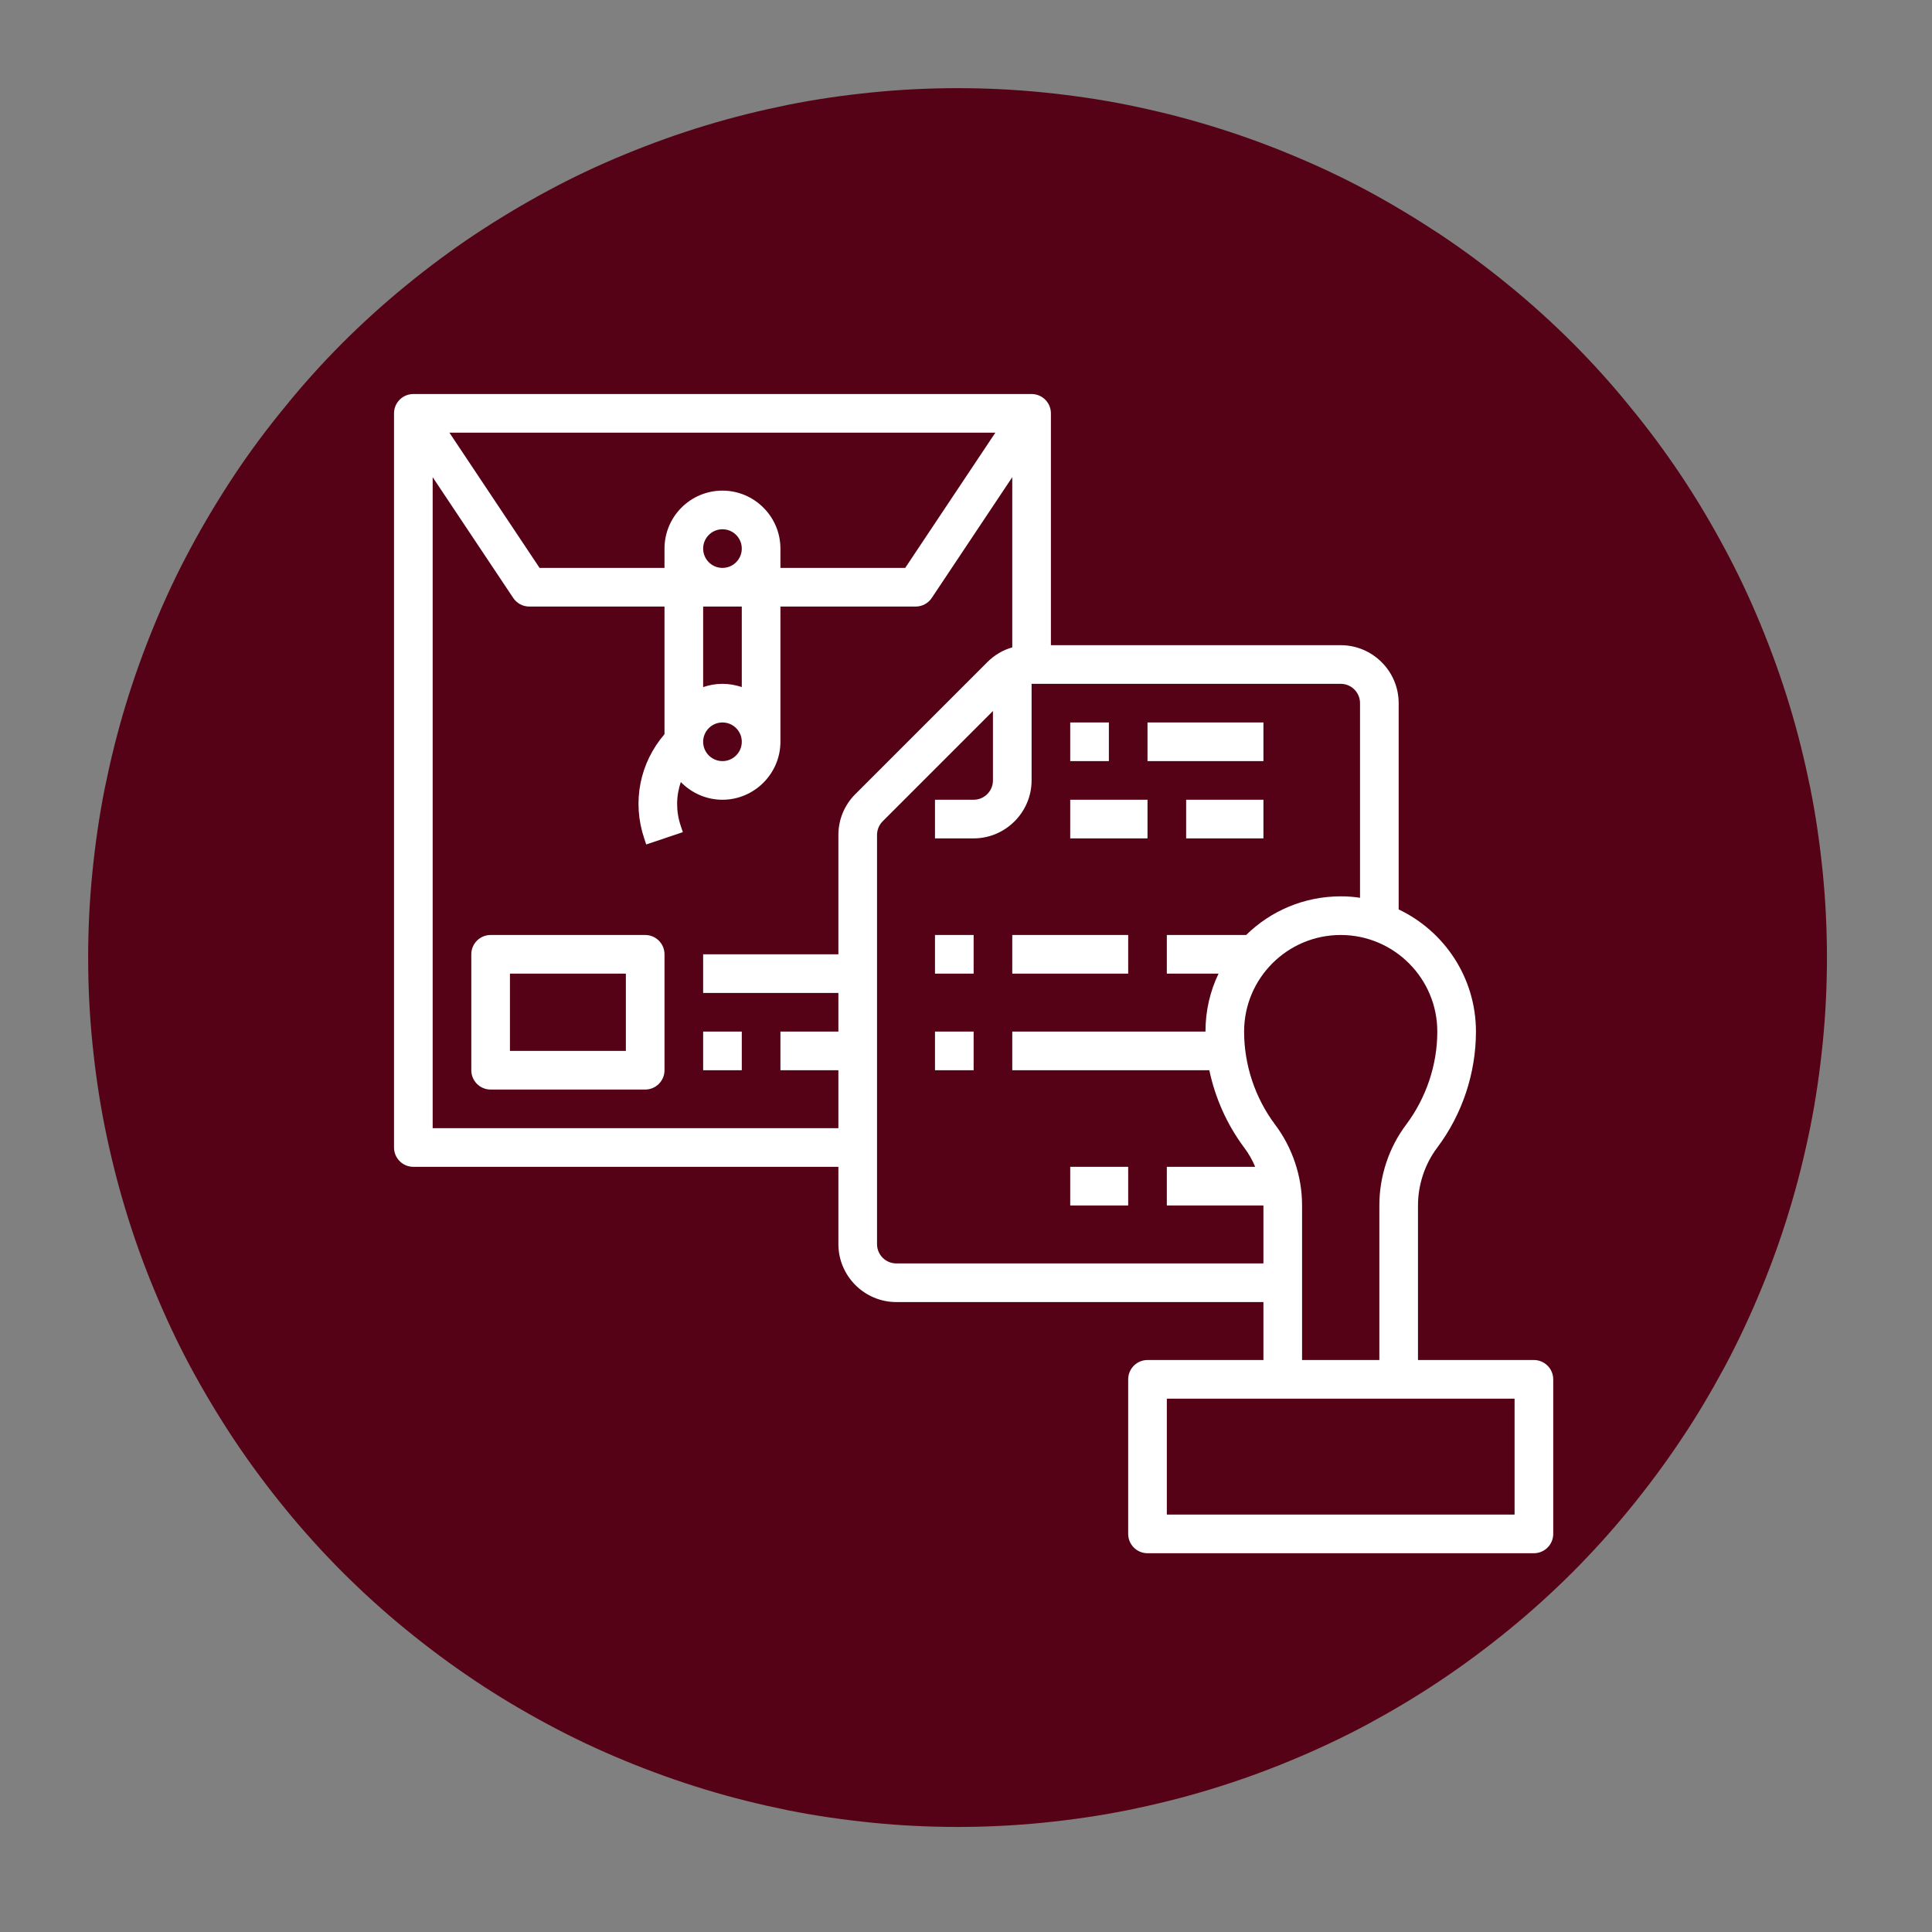 <svg xmlns="http://www.w3.org/2000/svg" xmlns:xlink="http://www.w3.org/1999/xlink" width="50" zoomAndPan="magnify" viewBox="0 0 37.5 37.5" height="50" preserveAspectRatio="xMidYMid meet" version="1.0"><rect x="0" y="0" width="37.5" height="37.5" fill="#808080" stroke="none"/><defs><clipPath id="id1"><path d="M 1.711 1.711 L 35.461 1.711 L 35.461 35.461 L 1.711 35.461 Z M 1.711 1.711 " clip-rule="nonzero"/></clipPath><clipPath id="id2"><path d="M 7.648 7.648 L 30.148 7.648 L 30.148 30.148 L 7.648 30.148 Z M 7.648 7.648 " clip-rule="nonzero"/></clipPath></defs><g clip-path="url(#id1)"><path fill="#560216" d="M 35.461 18.586 C 35.461 19.141 35.434 19.691 35.379 20.242 C 35.324 20.789 35.246 21.336 35.137 21.879 C 35.027 22.422 34.895 22.957 34.734 23.484 C 34.574 24.016 34.387 24.535 34.176 25.043 C 33.965 25.555 33.73 26.055 33.469 26.543 C 33.207 27.027 32.926 27.504 32.617 27.961 C 32.309 28.422 31.98 28.863 31.629 29.293 C 31.281 29.719 30.91 30.129 30.52 30.52 C 30.129 30.91 29.719 31.281 29.293 31.629 C 28.863 31.98 28.422 32.309 27.961 32.617 C 27.5 32.926 27.027 33.207 26.543 33.469 C 26.055 33.73 25.555 33.965 25.043 34.176 C 24.535 34.387 24.012 34.574 23.484 34.734 C 22.957 34.895 22.422 35.027 21.879 35.137 C 21.336 35.246 20.789 35.324 20.242 35.379 C 19.691 35.434 19.141 35.461 18.586 35.461 C 18.035 35.461 17.48 35.434 16.934 35.379 C 16.383 35.324 15.836 35.246 15.293 35.137 C 14.754 35.027 14.215 34.895 13.688 34.734 C 13.16 34.574 12.641 34.387 12.129 34.176 C 11.617 33.965 11.117 33.73 10.633 33.469 C 10.145 33.207 9.672 32.926 9.211 32.617 C 8.75 32.309 8.309 31.98 7.879 31.629 C 7.453 31.281 7.043 30.91 6.652 30.52 C 6.262 30.129 5.891 29.719 5.543 29.293 C 5.191 28.863 4.863 28.422 4.555 27.961 C 4.25 27.504 3.965 27.027 3.703 26.543 C 3.441 26.055 3.207 25.555 2.996 25.043 C 2.785 24.535 2.598 24.016 2.438 23.484 C 2.277 22.957 2.145 22.422 2.035 21.879 C 1.926 21.336 1.848 20.789 1.793 20.242 C 1.738 19.691 1.711 19.141 1.711 18.586 C 1.711 18.035 1.738 17.48 1.793 16.934 C 1.848 16.383 1.926 15.836 2.035 15.293 C 2.145 14.754 2.277 14.215 2.438 13.688 C 2.598 13.16 2.785 12.641 2.996 12.129 C 3.207 11.617 3.441 11.117 3.703 10.633 C 3.965 10.145 4.25 9.672 4.555 9.211 C 4.863 8.75 5.191 8.309 5.543 7.883 C 5.891 7.453 6.262 7.043 6.652 6.652 C 7.043 6.262 7.453 5.891 7.879 5.543 C 8.309 5.191 8.75 4.863 9.211 4.555 C 9.672 4.25 10.145 3.965 10.633 3.703 C 11.117 3.441 11.617 3.207 12.129 2.996 C 12.641 2.785 13.16 2.598 13.688 2.438 C 14.215 2.277 14.754 2.145 15.293 2.035 C 15.836 1.926 16.383 1.848 16.934 1.793 C 17.48 1.738 18.035 1.711 18.586 1.711 C 19.141 1.711 19.691 1.738 20.242 1.793 C 20.789 1.848 21.336 1.926 21.879 2.035 C 22.422 2.145 22.957 2.277 23.484 2.438 C 24.012 2.598 24.535 2.785 25.043 2.996 C 25.555 3.207 26.055 3.441 26.543 3.703 C 27.027 3.965 27.5 4.25 27.961 4.555 C 28.422 4.863 28.863 5.191 29.293 5.543 C 29.719 5.891 30.129 6.262 30.52 6.652 C 30.91 7.043 31.281 7.453 31.629 7.883 C 31.98 8.309 32.309 8.75 32.617 9.211 C 32.926 9.672 33.207 10.145 33.469 10.633 C 33.73 11.117 33.965 11.617 34.176 12.129 C 34.387 12.641 34.574 13.16 34.734 13.688 C 34.895 14.215 35.027 14.754 35.137 15.293 C 35.246 15.836 35.324 16.383 35.379 16.934 C 35.434 17.48 35.461 18.035 35.461 18.586 Z M 35.461 18.586 " fill-opacity="1" fill-rule="nonzero"/></g><path fill="#ffffff" d="M 12.148 20.398 L 9.898 20.398 L 9.898 18.898 L 12.148 18.898 Z M 12.523 18.148 L 9.523 18.148 C 9.316 18.148 9.148 18.316 9.148 18.523 L 9.148 20.773 C 9.148 20.98 9.316 21.148 9.523 21.148 L 12.523 21.148 C 12.73 21.148 12.898 20.98 12.898 20.773 L 12.898 18.523 C 12.898 18.316 12.73 18.148 12.523 18.148 " fill-opacity="1" fill-rule="nonzero"/><path fill="#ffffff" d="M 13.648 20.773 L 14.398 20.773 L 14.398 20.023 L 13.648 20.023 L 13.648 20.773 " fill-opacity="1" fill-rule="nonzero"/><path fill="#ffffff" d="M 18.148 18.898 L 18.898 18.898 L 18.898 18.148 L 18.148 18.148 L 18.148 18.898 " fill-opacity="1" fill-rule="nonzero"/><path fill="#ffffff" d="M 21.898 18.148 L 19.648 18.148 L 19.648 18.898 L 21.898 18.898 L 21.898 18.148 " fill-opacity="1" fill-rule="nonzero"/><path fill="#ffffff" d="M 18.148 20.773 L 18.898 20.773 L 18.898 20.023 L 18.148 20.023 L 18.148 20.773 " fill-opacity="1" fill-rule="nonzero"/><path fill="#ffffff" d="M 21.523 14.023 L 20.773 14.023 L 20.773 14.773 L 21.523 14.773 L 21.523 14.023 " fill-opacity="1" fill-rule="nonzero"/><path fill="#ffffff" d="M 24.523 14.023 L 22.273 14.023 L 22.273 14.773 L 24.523 14.773 L 24.523 14.023 " fill-opacity="1" fill-rule="nonzero"/><path fill="#ffffff" d="M 23.023 16.273 L 24.523 16.273 L 24.523 15.523 L 23.023 15.523 L 23.023 16.273 " fill-opacity="1" fill-rule="nonzero"/><path fill="#ffffff" d="M 22.273 15.523 L 20.773 15.523 L 20.773 16.273 L 22.273 16.273 L 22.273 15.523 " fill-opacity="1" fill-rule="nonzero"/><path fill="#ffffff" d="M 20.773 23.398 L 21.898 23.398 L 21.898 22.648 L 20.773 22.648 L 20.773 23.398 " fill-opacity="1" fill-rule="nonzero"/><g clip-path="url(#id2)"><path fill="#ffffff" d="M 29.398 29.398 L 22.648 29.398 L 22.648 27.148 L 29.398 27.148 Z M 24.746 21.824 C 24.359 21.305 24.148 20.668 24.148 20.023 C 24.148 18.988 24.988 18.148 26.023 18.148 C 27.055 18.148 27.898 18.988 27.898 20.023 C 27.898 20.668 27.684 21.305 27.297 21.824 C 26.957 22.273 26.773 22.832 26.773 23.398 L 26.773 26.398 L 25.273 26.398 L 25.273 23.398 C 25.273 22.832 25.086 22.273 24.746 21.824 Z M 17.398 24.523 C 17.191 24.523 17.023 24.355 17.023 24.148 L 17.023 16.207 C 17.023 16.109 17.062 16.012 17.133 15.941 L 19.273 13.801 L 19.273 15.148 C 19.273 15.355 19.105 15.523 18.898 15.523 L 18.148 15.523 L 18.148 16.273 L 18.898 16.273 C 19.516 16.273 20.023 15.766 20.023 15.148 L 20.023 13.273 L 26.023 13.273 C 26.23 13.273 26.398 13.441 26.398 13.648 L 26.398 17.426 C 26.273 17.406 26.148 17.398 26.023 17.398 C 25.309 17.398 24.66 17.684 24.188 18.148 L 22.648 18.148 L 22.648 18.898 L 23.652 18.898 C 23.488 19.238 23.398 19.621 23.398 20.023 L 19.648 20.023 L 19.648 20.773 L 23.473 20.773 C 23.586 21.312 23.816 21.828 24.148 22.273 C 24.234 22.387 24.309 22.516 24.363 22.648 L 22.648 22.648 L 22.648 23.398 L 24.523 23.398 L 24.523 24.523 Z M 8.398 21.898 L 8.398 9.262 L 9.961 11.605 C 10.031 11.711 10.148 11.773 10.273 11.773 L 12.898 11.773 L 12.898 14.25 C 12.418 14.809 12.266 15.566 12.504 16.273 L 12.543 16.391 L 13.254 16.152 L 13.215 16.035 C 13.117 15.75 13.121 15.449 13.215 15.18 C 13.422 15.391 13.707 15.523 14.023 15.523 C 14.641 15.523 15.148 15.016 15.148 14.398 L 15.148 11.773 L 17.773 11.773 C 17.898 11.773 18.016 11.711 18.086 11.605 L 19.648 9.262 L 19.648 12.566 C 19.465 12.617 19.301 12.715 19.164 12.852 L 16.602 15.414 C 16.391 15.625 16.273 15.906 16.273 16.207 L 16.273 18.523 L 13.648 18.523 L 13.648 19.273 L 16.273 19.273 L 16.273 20.023 L 15.148 20.023 L 15.148 20.773 L 16.273 20.773 L 16.273 21.898 Z M 15.148 10.648 C 15.148 10.027 14.641 9.523 14.023 9.523 C 13.402 9.523 12.898 10.027 12.898 10.648 L 12.898 11.023 L 10.473 11.023 L 8.723 8.398 L 19.32 8.398 L 17.57 11.023 L 15.148 11.023 Z M 14.023 14.023 C 14.23 14.023 14.398 14.191 14.398 14.398 C 14.398 14.605 14.23 14.773 14.023 14.773 C 13.816 14.773 13.648 14.605 13.648 14.398 C 13.648 14.191 13.816 14.023 14.023 14.023 Z M 14.398 11.773 L 14.398 13.336 C 14.281 13.297 14.152 13.273 14.023 13.273 C 13.891 13.273 13.766 13.297 13.648 13.336 L 13.648 11.773 Z M 14.023 11.023 C 13.816 11.023 13.648 10.855 13.648 10.648 C 13.648 10.441 13.816 10.273 14.023 10.273 C 14.23 10.273 14.398 10.441 14.398 10.648 C 14.398 10.855 14.23 11.023 14.023 11.023 Z M 29.773 26.398 L 27.523 26.398 L 27.523 23.398 C 27.523 22.996 27.656 22.594 27.898 22.273 C 28.383 21.629 28.648 20.828 28.648 20.023 C 28.648 18.977 28.035 18.074 27.148 17.652 L 27.148 13.648 C 27.148 13.027 26.641 12.523 26.023 12.523 L 20.398 12.523 L 20.398 8.023 C 20.398 7.816 20.23 7.648 20.023 7.648 L 8.023 7.648 C 7.816 7.648 7.648 7.816 7.648 8.023 L 7.648 22.273 C 7.648 22.48 7.816 22.648 8.023 22.648 L 16.273 22.648 L 16.273 24.148 C 16.273 24.766 16.777 25.273 17.398 25.273 L 24.523 25.273 L 24.523 26.398 L 22.273 26.398 C 22.066 26.398 21.898 26.566 21.898 26.773 L 21.898 29.773 C 21.898 29.98 22.066 30.148 22.273 30.148 L 29.773 30.148 C 29.98 30.148 30.148 29.98 30.148 29.773 L 30.148 26.773 C 30.148 26.566 29.98 26.398 29.773 26.398 " fill-opacity="1" fill-rule="nonzero"/></g></svg>